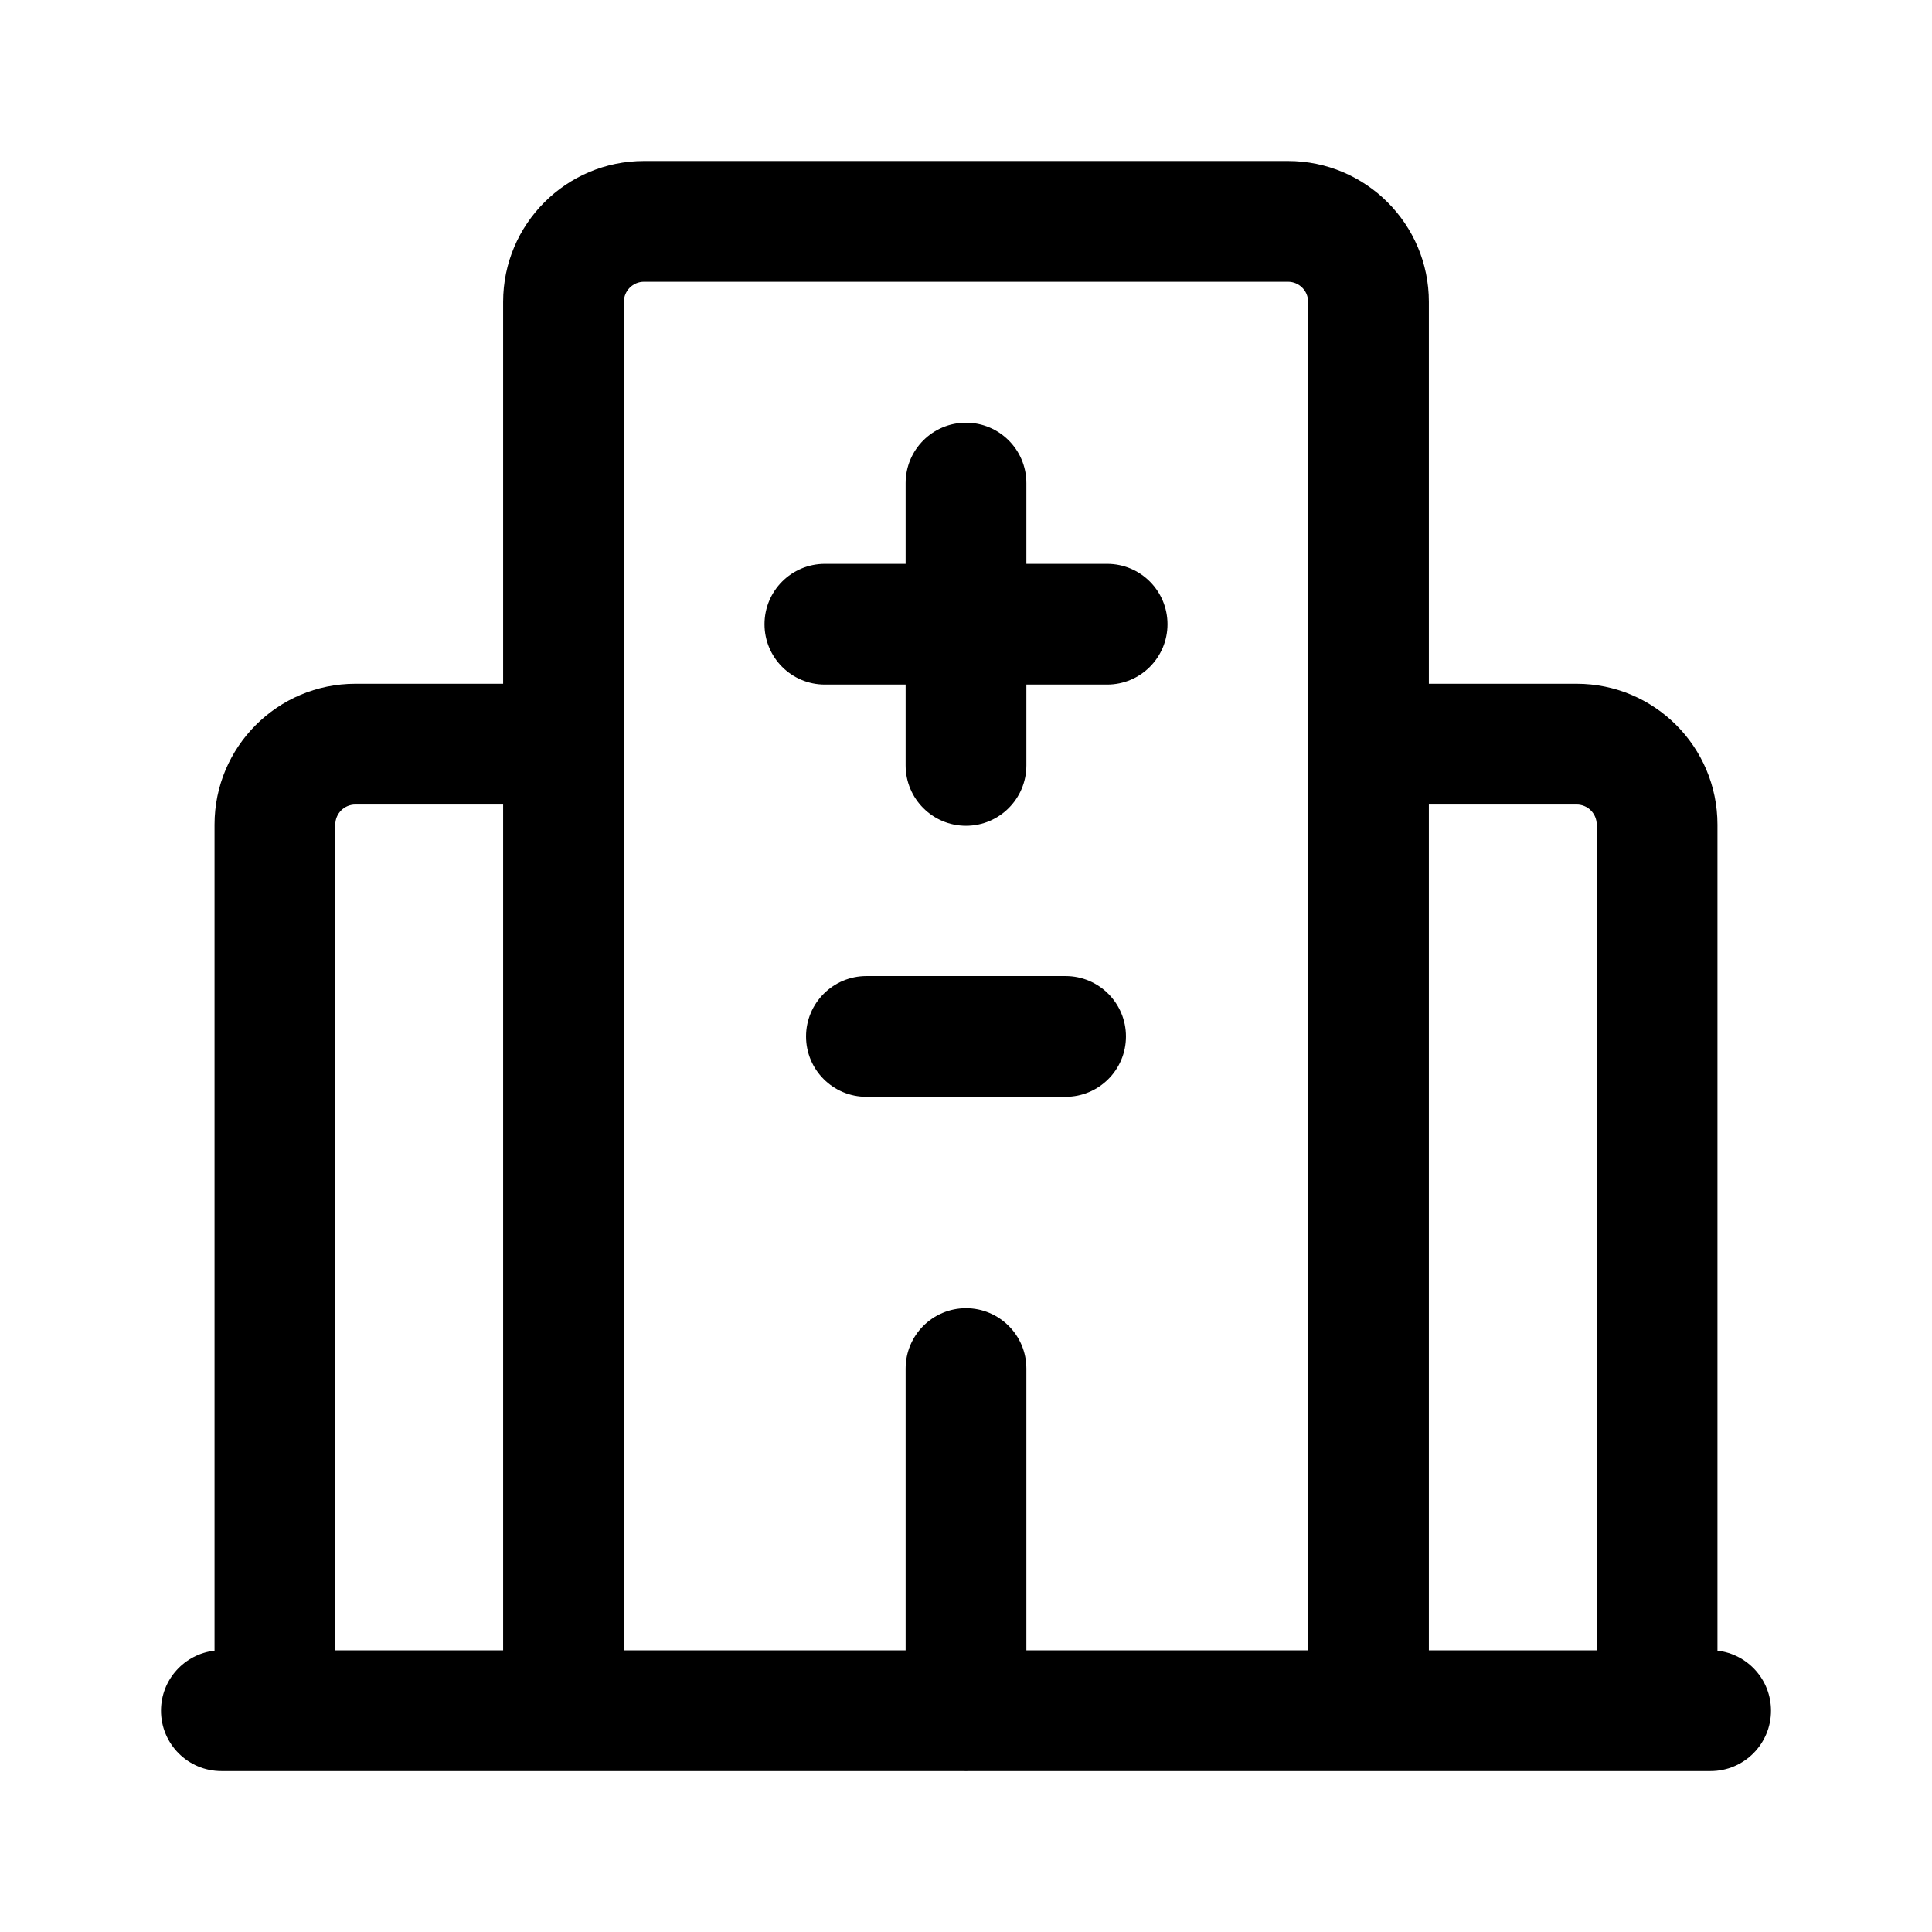 <svg width="24" height="24" viewBox="0 0 24 24" fill="none" xmlns="http://www.w3.org/2000/svg">
<path fill-rule="evenodd" clip-rule="evenodd" d="M8 3.5C7.862 3.5 7.75 3.612 7.75 3.75V20.501H11.25V17.001C11.25 16.587 11.586 16.251 12 16.251C12.414 16.251 12.75 16.587 12.75 17.001V20.501H16.25V3.75C16.25 3.612 16.138 3.5 16 3.5H8ZM17.75 20.501H19.835V10.244C19.835 10.106 19.724 9.994 19.585 9.994H17.75V20.501ZM17.75 8.494V3.75C17.75 2.784 16.966 2 16 2H8C7.034 2 6.25 2.784 6.25 3.75V8.494H4.415C3.448 8.494 2.665 9.278 2.665 10.244V20.505C2.291 20.548 2 20.865 2 21.251C2 21.665 2.336 22.001 2.75 22.001H11.959C11.973 22.001 11.986 22.002 12 22.002C12.014 22.002 12.027 22.001 12.041 22.001H21.25C21.664 22.001 22 21.665 22 21.251C22 20.865 21.709 20.548 21.335 20.505V10.244C21.335 9.278 20.552 8.494 19.585 8.494H17.75ZM4.165 20.501H6.25V9.994H4.415C4.276 9.994 4.165 10.106 4.165 10.244V20.501ZM12 5.251C12.414 5.251 12.75 5.587 12.75 6.001V7.004H13.753C14.168 7.004 14.503 7.34 14.503 7.754C14.503 8.168 14.168 8.504 13.753 8.504H12.75V9.508C12.75 9.922 12.414 10.258 12 10.258C11.586 10.258 11.25 9.922 11.25 9.508V8.504H10.247C9.832 8.504 9.497 8.168 9.497 7.754C9.497 7.34 9.832 7.004 10.247 7.004H11.25V6.001C11.25 5.587 11.586 5.251 12 5.251ZM10.013 12.875C10.013 12.461 10.349 12.125 10.763 12.125H13.237C13.651 12.125 13.987 12.461 13.987 12.875C13.987 13.29 13.651 13.625 13.237 13.625H10.763C10.349 13.625 10.013 13.29 10.013 12.875Z" fill="black"/>
</svg>
